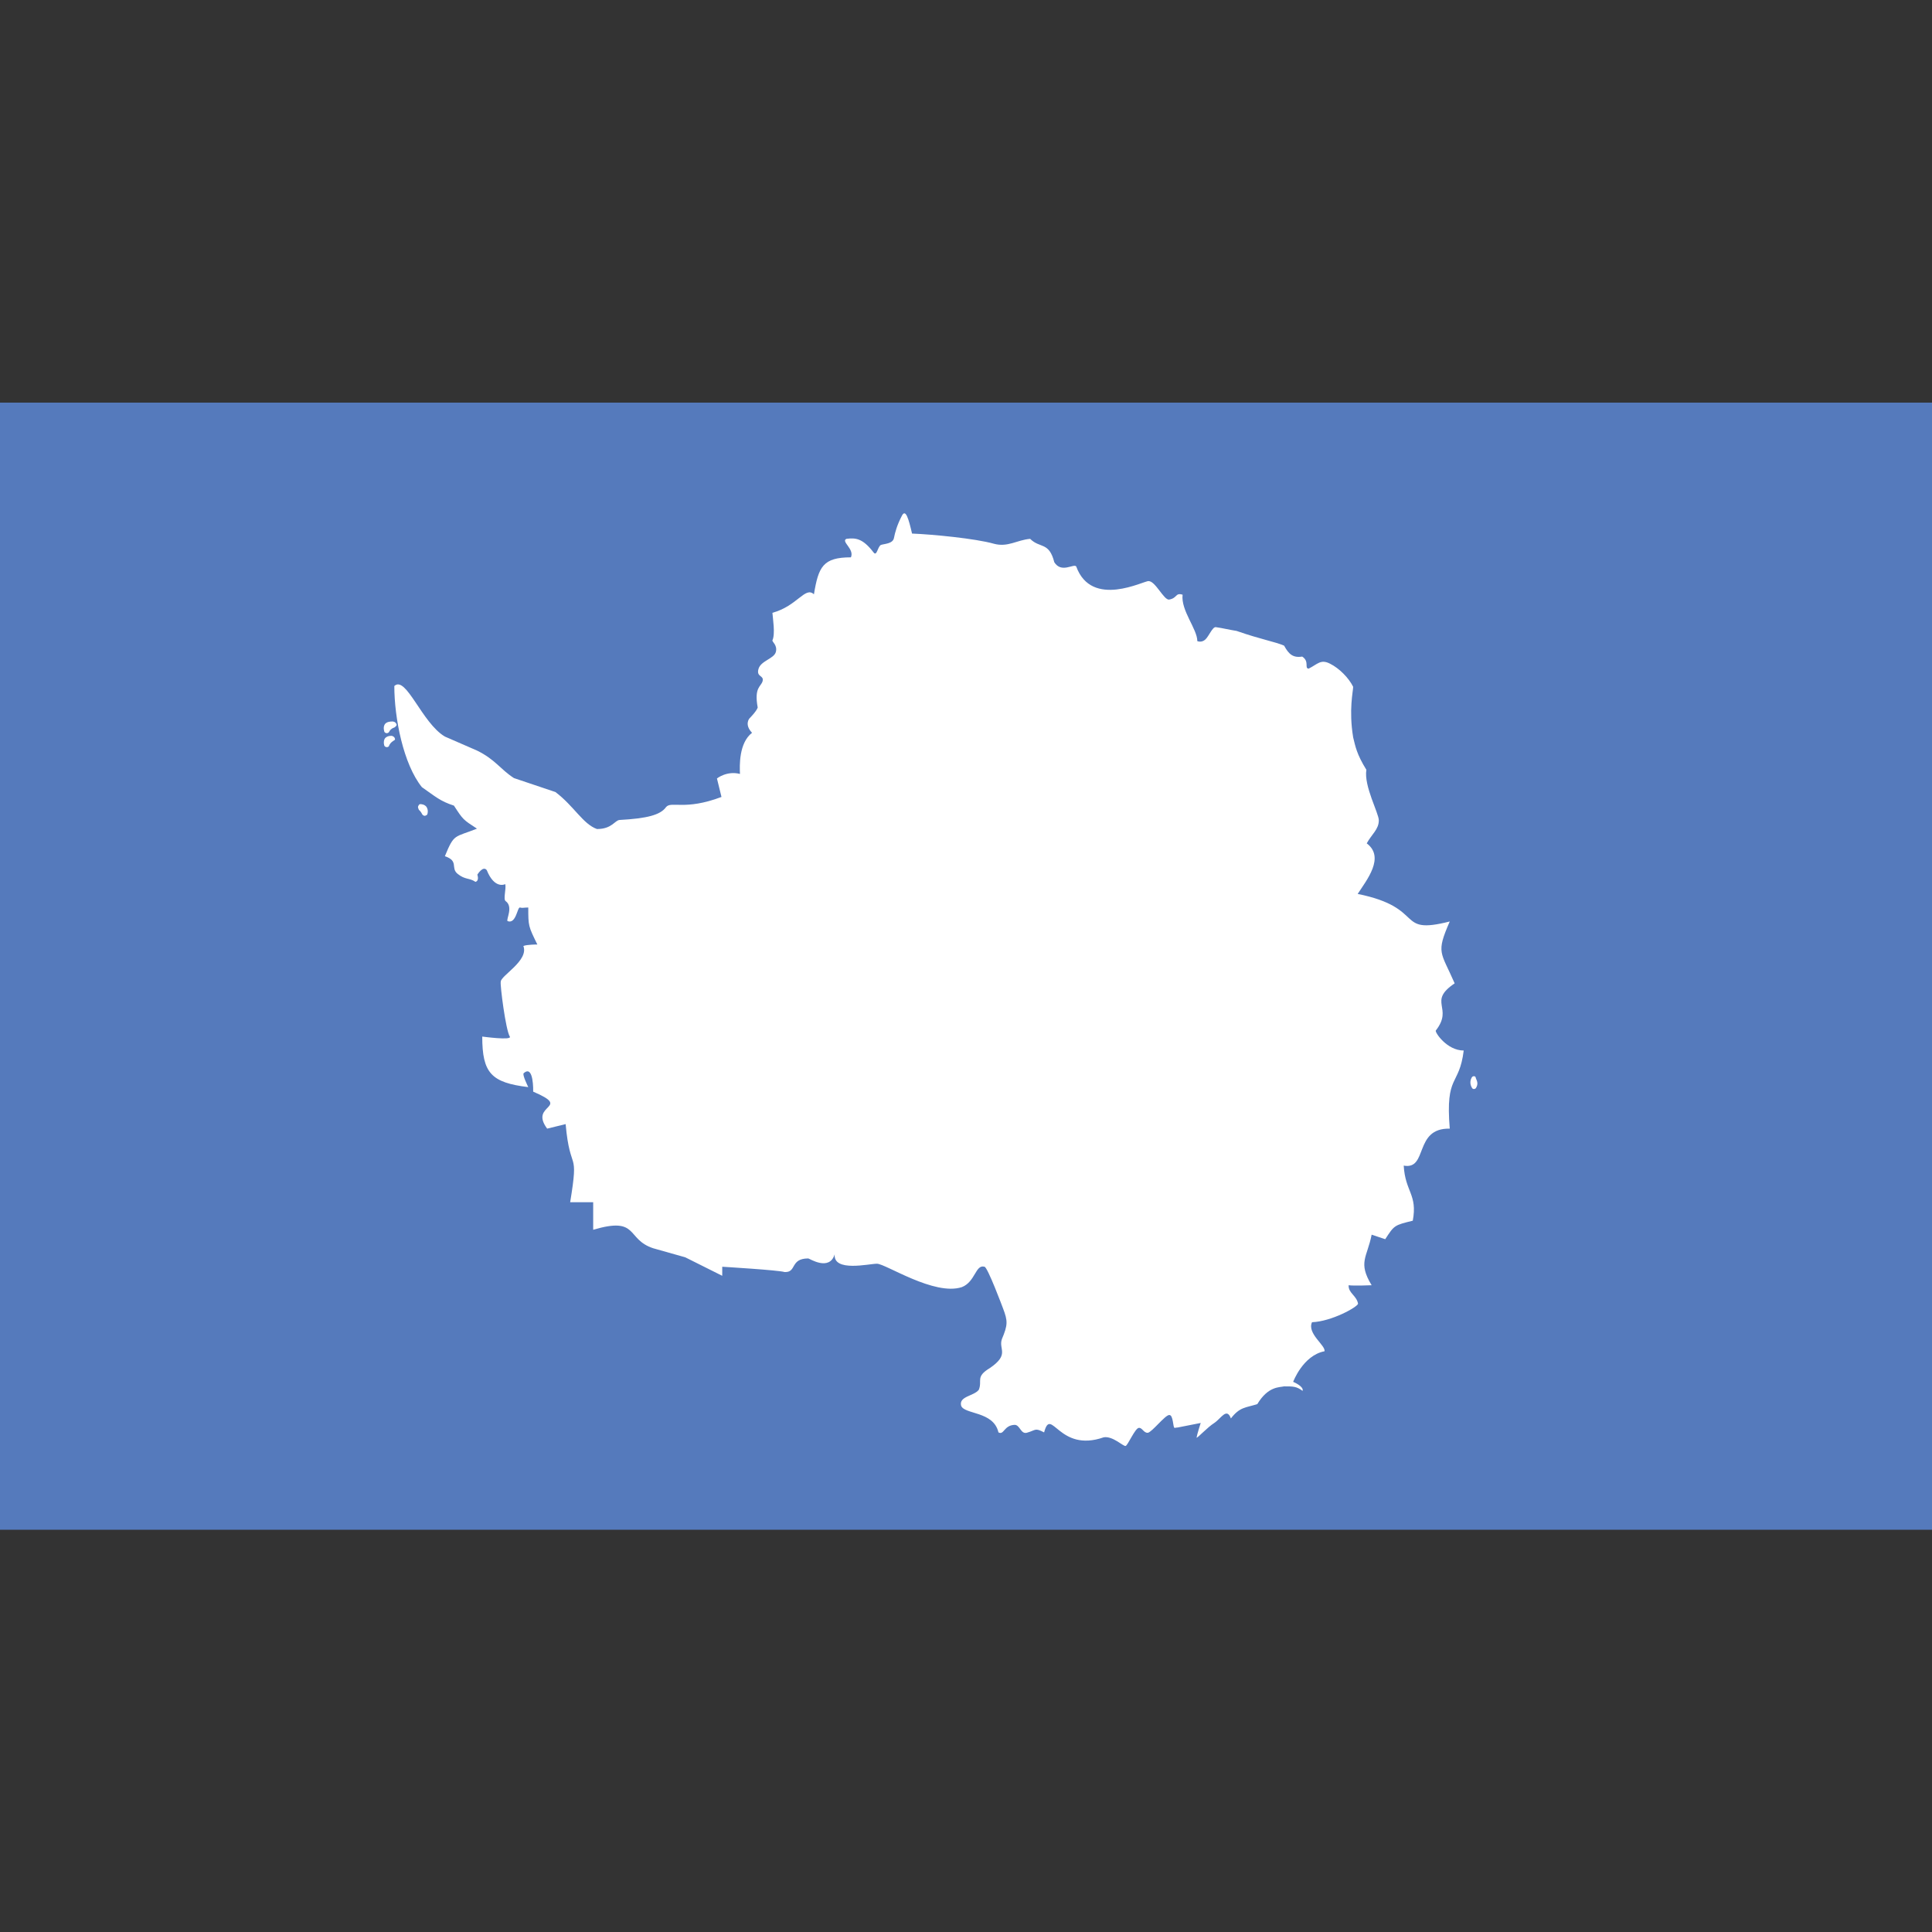 <?xml version="1.0" ?><svg id="Layer_1" style="enable-background:new 0 0 512 512;" version="1.1" viewBox="0 0 512 512" xml:space="preserve" xmlns="http://www.w3.org/2000/svg" xmlns:xlink="http://www.w3.org/1999/xlink"><rect x="0" y="0" width="512" height="512" fill="#333333" stroke="none"/><style type="text/css">
	.st0{fill:#557ABC;}
	.st1{fill:#FFFFFF;}
</style><g id="XMLID_1_"><rect class="st0" height="298.7" id="XMLID_8_" width="512" y="106.7"/><path class="st1" d="M142.4,250.3c-2.4-4.9-2.4-4.9-2.4-9.8c-1.2,0-1.5,0.2-2.2,0c-0.7-0.2-1,4.5-3.3,3.6   c-0.4-0.5,1.6-3.8-0.5-5.3c-0.7-0.5,0.2-3.2-0.1-4.5c0,0-2.8,1.5-4.9-3.7c-1-1.3-2.5,1.2-2.5,1.2s0.6,1.6-0.5,1.9   c-1.6-1.1-2.7-0.5-4.7-2.1c-2-1.6,0.4-3.4-3.4-4.7c2.5-6.1,2.5-4.9,8.5-7.3c-3.7-2.4-3.7-2.4-6.1-6.1c-3.7-1.2-4.9-2.4-8.5-4.9   c-4.9-6.1-7.3-18.3-7.3-26.8c3.1-2.9,7.3,9.8,13.4,13.4l8.5,3.7c4.9,2.4,6.1,4.9,9.8,7.3l11,3.7c4.9,3.7,7.3,8.5,11,9.8   c4,0,4.7-2.3,6-2.4c7.2-0.4,10.8-1.3,12.3-3.4c1.4-1.7,4.9,1,14.7-2.7l-1.2-4.9c0,0,2.6-2.1,6.1-1.2c-0.1-2.2-0.3-8.2,3.2-10.9   c-2.1-2.2-0.7-3.8-0.7-3.8s1.9-1.9,2.2-2.9c-1-5.4,0.9-5.5,1.3-7c0.4-1.6-1.7-1-1.1-3.2c0.6-2.2,4.1-2.7,4.6-4.5   c0.5-1.8-1-2.7-0.9-3.1c0.8-1.7,0.1-5.8,0-7.3c6.6-1.8,8.7-7.1,11-4.9c1.2-7.3,2.4-9.8,9.8-9.8c1-2.2-2.7-4.2-1.2-4.9   c2.4-0.3,4.3-0.2,7.2,3.6c0.9,1.2,1.1-1.7,2-2c0.9-0.3,3.1-0.3,3.4-1.8c0.3-1.5,0.8-3.4,2.1-5.9c1-2,1.8,0.8,2.7,4.7   c5.2,0.2,16.8,1.3,21.7,2.7c3.7,1,6.1-1,9.6-1.3c2.6,2.6,5,0.7,6.4,6.2c1.9,3,5.1,0.3,5.8,1.1c4.1,11.3,18.1,3.7,19.2,3.9   c1.8,0,4,5,5.4,4.9c2.3-0.4,1.6-1.9,3.6-1.3c-0.5,4.2,3.9,9.1,3.9,12.3c0,0,1.1,0.5,2.1-0.4c1-0.9,1.9-3.4,2.8-3.3   c2.1,0.3,3,0.6,5.5,1c6.6,2.3,10,2.8,12.6,3.9c1.2,2.2,2.3,3.3,4.8,2.9c2,1.3,0.5,3.1,1.7,3.2c2.4-1.2,3.2-2.6,5.7-1.3   c2.4,1.2,4.9,3.7,6.1,6.1c0,1.2-1.2,6.1,0,13.4c0.6,2.4,0.9,4.4,3.5,8.6c-0.7,4.3,3.3,11.5,3.3,13.4c0,2.4-1.9,3.7-3.2,6.1   c4.9,3.7,0,9.7-2.4,13.4c18.3,3.7,9.8,11,24.4,7.3c-3.7,8.5-2.4,7.9,1.3,16.4c-7.3,4.9-0.2,6.4-5,12.5c-0.3,0.4,2.9,5.3,7.4,5.3   c-1.2,9.7-4.9,6.1-3.7,20.7c-9.6-0.2-5.7,11-12.2,9.8c0.4,7,3.7,7.6,2.4,14.6c-4.9,1.2-4.9,1.2-7.3,4.9l-3.6-1.2   c-1.2,6.1-3.7,7.3,0,13.4c0,0-4.7,0.2-6.1,0c-0.1,2.1,2.1,2.7,2.5,4.9c-0.2,0.9-7,4.7-12.2,4.9c-1.4,3,3.7,6.2,3.3,7.7   c-5.7,1.1-8.3,8.1-8.3,8.1s2.9,1.2,2.5,2.4c-1.6-1.2-2.5-1.2-4.9-1.2c-1.2,0.3-4.2-0.1-7.1,4.7c-3.1,1-4.6,0.7-7,3.8   c-1.1-3-2.6,0-4.4,1.2c-1.9,1.2-4.4,4-4.7,3.9c0.1-0.8,1.1-3.9,1.1-3.9l-6.1,1.2c0,0-0.3,0-0.8,0.1c-0.5,0.1-0.3-3.6-1.5-3.4   c-1.1,0.1-4.5,4.5-5.6,4.7c-1.1,0.1-1.5-1.4-2.4-1.3c-1,0.1-2.9,4.6-3.5,4.8c-0.7,0.1-3.4-2.7-5.8-2.3c-12,4.2-13.9-8.4-15.8-1.3   c-2.5-1.3-2.1-0.6-4.6,0.1c-1.6,0.4-1.8-2.1-3.2-2.1c-2.9,0.1-2.8,2.8-4.3,2c-1.3-5.7-9.1-4.7-9.9-7.1c-0.6-2.5,3.4-2.5,4.7-4.2   c1-2.5-1-3.4,3-5.8c5.2-3.6,2.2-4.9,3.1-7.6c1.6-3.8,1.6-4.8,0.3-8.2c0,0-4.1-11-4.9-11c-2.4-0.7-2.4,4-6,5.4   c-7.3,2.4-20.2-6.2-22.5-6.2c-2.1,0-11.6,2.3-11.2-2.5c-1.4,4.6-6.7,1.1-7,1.1c-4.9,0-3,3.8-6.3,3.6c-1.5-0.5-16.5-1.4-16.5-1.4   v2.4l-9.8-4.9l-8.5-2.4c-7.3-2.4-3.7-8.5-15.9-4.9v-7.3h-6.1c2.4-14.6,0-7.3-1.2-20.7l-4.9,1.2c-4.9-6.6,6.8-5.3-3.7-9.8   c0,0,0.2-7.3-2.5-4.9c-0.5,0.3,1.2,3.7,1.2,3.7c-9.8-1.2-12.2-3.7-12.2-13.4c0,0,8,1.1,7.3,0c-1.1-1.8-2.6-13.7-2.4-14.5   c-0.1-1.6,7.5-5.6,6-9.5C139.6,250.3,142.4,250.3,142.4,250.3L142.4,250.3z" id="XMLID_7_"/><g><path class="st1" d="M390.6,288.6c-0.2,0-0.4-0.1-0.5-0.3c-0.5-0.8-0.6-1.8-0.1-2.7c0.1-0.2,0.3-0.4,0.6-0.4    c0.3,0,0.5,0.2,0.5,0.5c0.4,0.9,0.7,1.6,0,2.7C391,288.5,390.8,288.6,390.6,288.6L390.6,288.6z" id="XMLID_6_"/></g><g><path class="st1" d="M102.5,198C102.5,198,102.5,198,102.5,198c-0.4,0-0.7-0.3-0.7-0.6c-0.2-0.8,0-1.4,0.2-1.7    c0.4-0.5,1-0.7,1.7-0.7c0.3,0,0.6,0.2,0.8,0.4c0.1,0.2,0.3,0.5,0.1,0.7c-0.6,0.4-1,0.6-1.4,1.3C103.1,197.9,102.8,198,102.5,198    L102.5,198z" id="XMLID_5_"/></g><g><path class="st1" d="M102.5,194.3C102.5,194.3,102.5,194.3,102.5,194.3c-0.4,0-0.7-0.3-0.7-0.6    c-0.2-0.8-0.1-1.3,0.2-1.8c0.5-0.6,1.3-0.7,2-0.7h0c0.2,0,0.6,0.1,0.8,0.3c0.1,0.2,0.4,0.4,0.3,0.7c-0.1,0.2-0.4,0.5-0.6,0.6    c-0.3,0.1-0.9,0.3-1.3,1C103.1,194.1,102.8,194.3,102.5,194.3L102.5,194.3z" id="XMLID_4_"/></g><g><path class="st1" d="M112.6,216.2c-0.3,0-0.6-0.2-0.7-0.4c-0.4-0.8-0.8-1.1-0.9-1.2c-0.1-0.2-0.3-0.7-0.2-0.9    c0.1-0.2,0.2-0.5,0.5-0.6c0.5,0,1.2,0.1,1.7,0.7c0.2,0.3,0.5,0.9,0.3,1.8C113.3,215.9,113,216.1,112.6,216.2    C112.7,216.2,112.6,216.2,112.6,216.2L112.6,216.2z" id="XMLID_3_"/></g></g></svg>